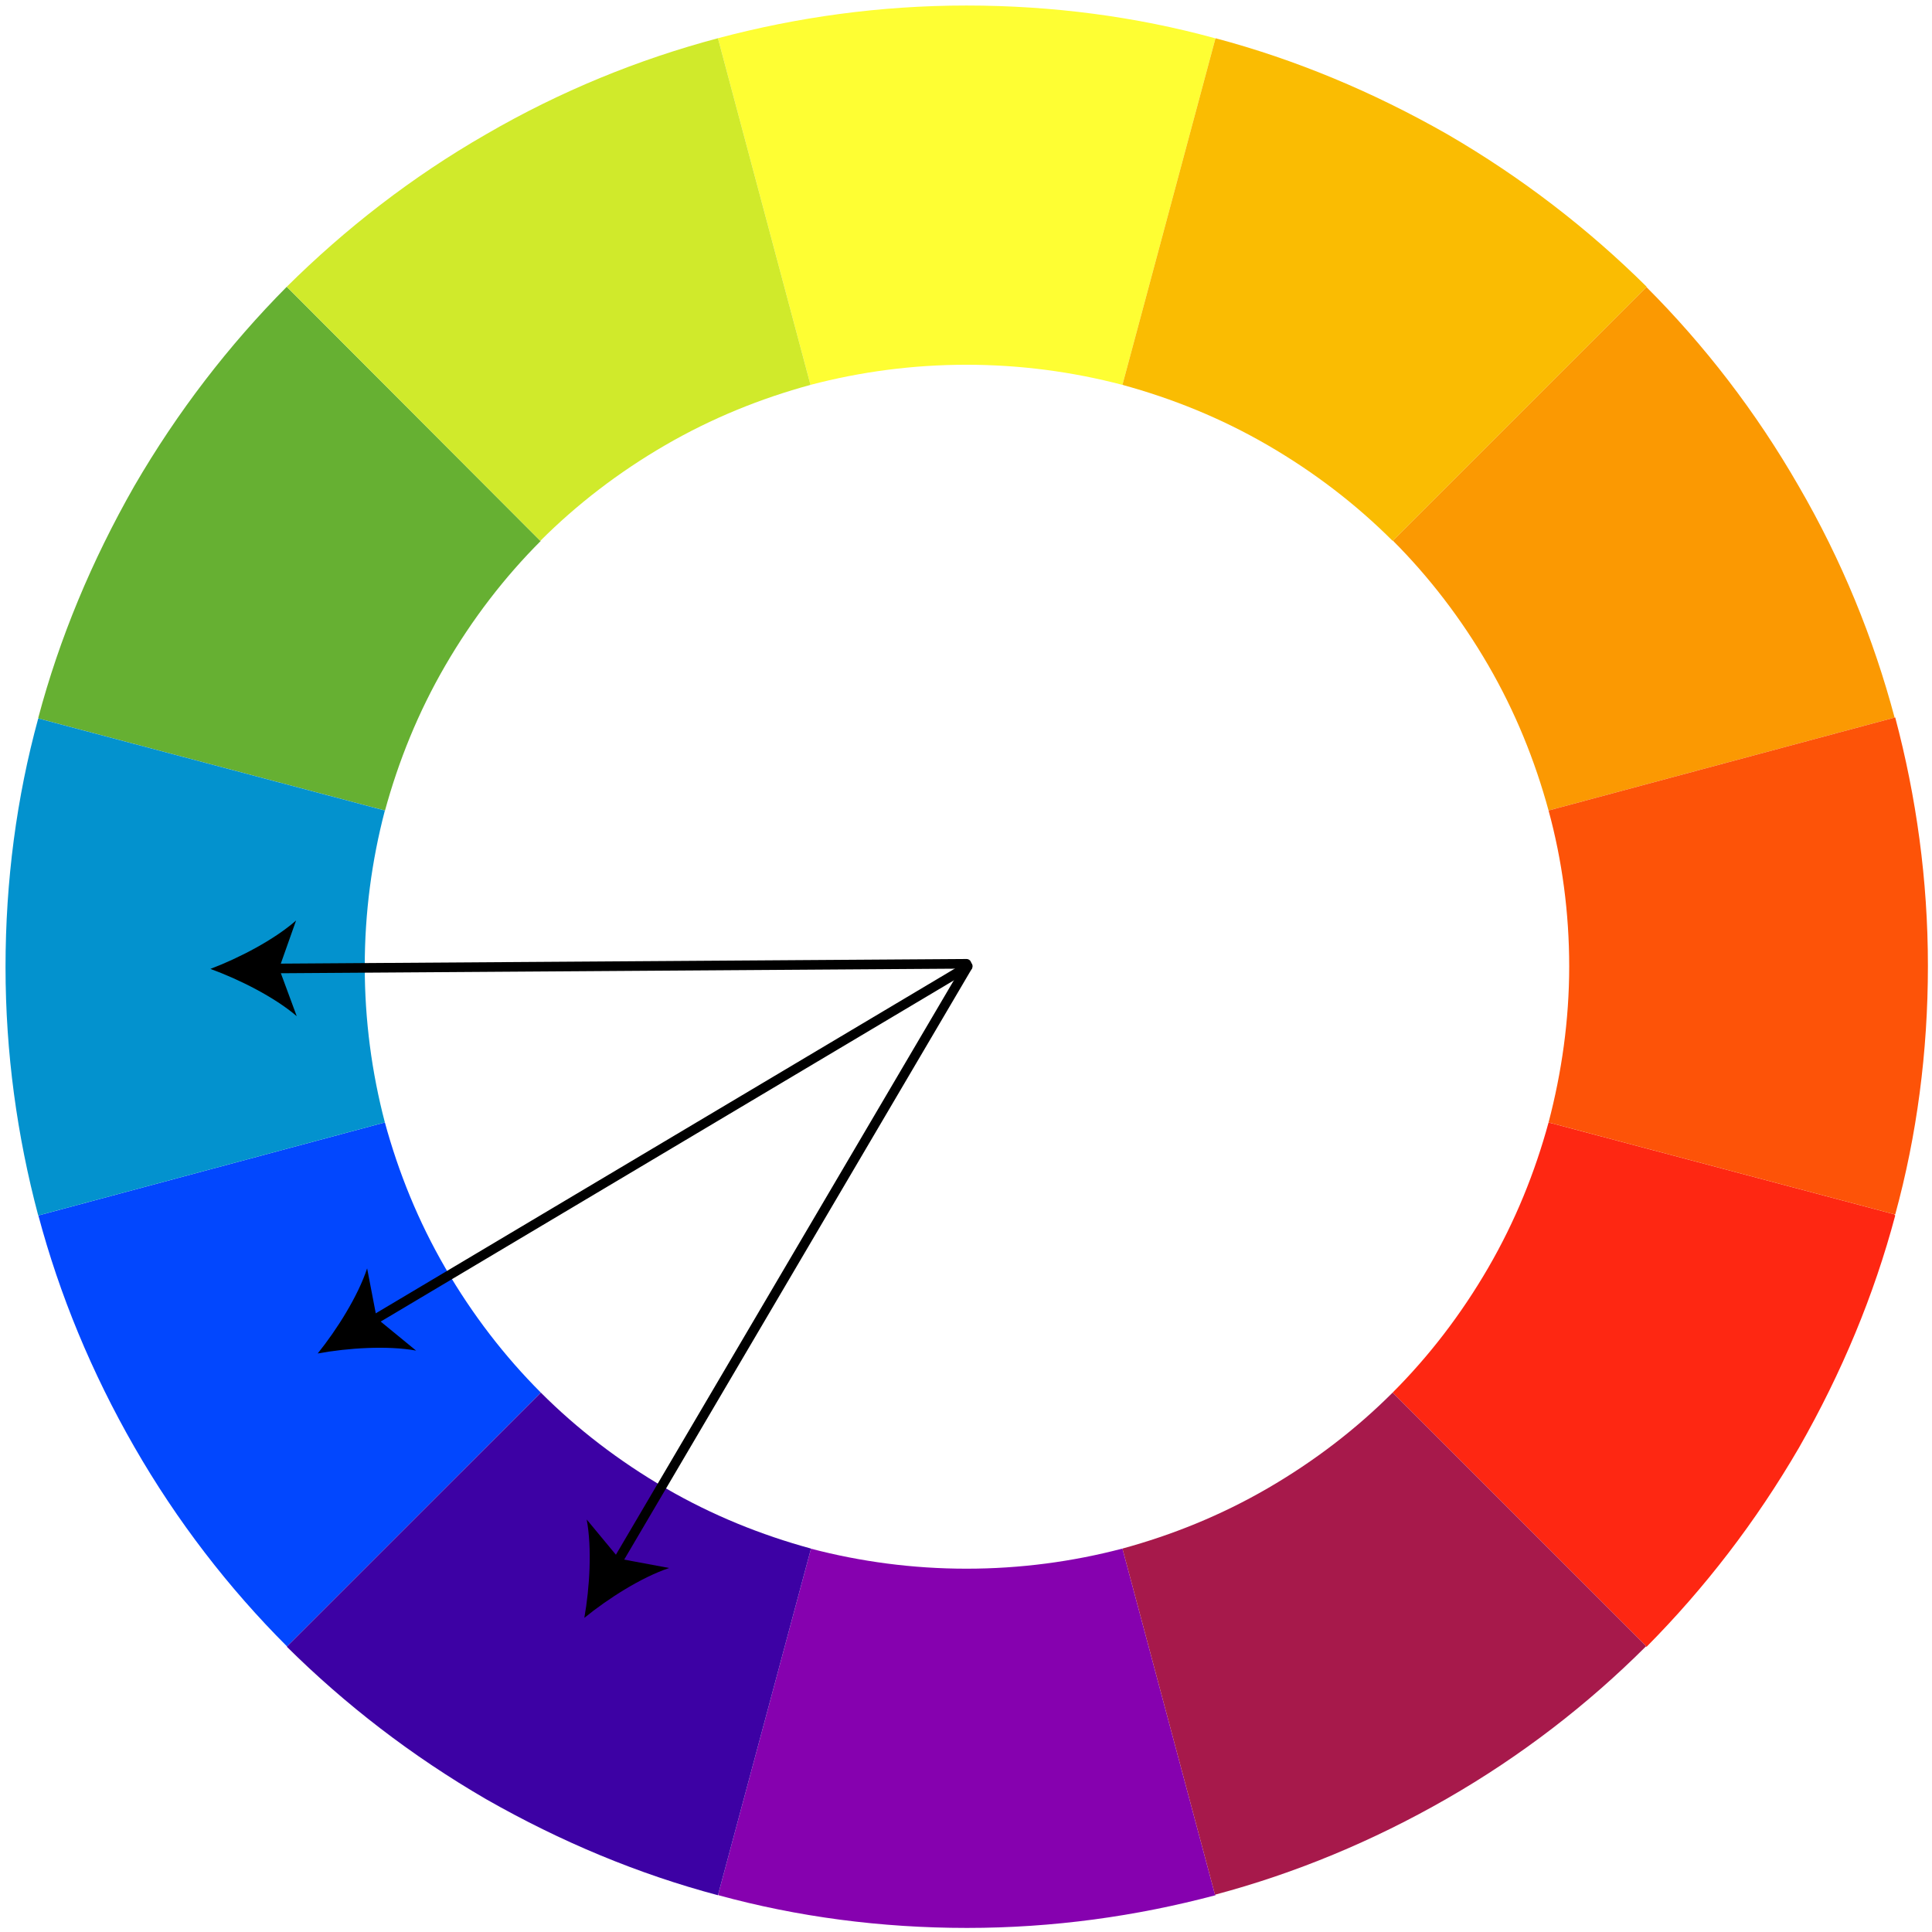 <?xml version="1.0" encoding="utf-8"?>
<!-- Generator: Adobe Illustrator 16.0.4, SVG Export Plug-In . SVG Version: 6.00 Build 0)  -->
<!DOCTYPE svg PUBLIC "-//W3C//DTD SVG 1.1//EN" "http://www.w3.org/Graphics/SVG/1.1/DTD/svg11.dtd">
<svg version="1.1" id="Layer_1" xmlns="http://www.w3.org/2000/svg" xmlns:xlink="http://www.w3.org/1999/xlink" x="0px" y="0px"
	 width="402px" height="402px" viewBox="-10 -10 402 402" enable-background="new -10 -10 402 402" xml:space="preserve">
<g>
	<path fill="none" d="M279.817,102.483l-0.052,0.051c-7.538-7.538-16.227-14.237-25.962-19.89s-19.89-9.735-30.254-12.562
		c-10.361-2.722-21.251-4.187-32.452-4.187s-22.088,1.465-32.452,4.187c-10.364,2.827-20.518,6.91-30.253,12.562
		c-9.699,5.631-18.358,12.304-25.875,19.806l0.018,0.084c-7.538,7.537-14.237,16.226-19.89,25.961s-9.735,19.89-12.562,30.254
		l-0.028,0.009c-2.703,10.331-4.159,21.178-4.159,32.338c0,11.201,1.465,22.089,4.187,32.452
		c2.827,10.364,6.91,20.521,12.562,30.254s12.353,18.424,19.89,25.962c7.537,7.537,16.226,14.237,25.961,19.89
		c9.736,5.653,19.89,9.735,30.254,12.562l-0.007,0.024c10.334,2.706,21.188,4.162,32.354,4.162c11.201,0,22.089-1.462,32.452-4.187
		c10.364-2.827,20.521-6.909,30.254-12.562c9.735-5.652,18.424-12.353,25.962-19.89c7.537-7.538,14.237-16.227,19.89-25.962
		c5.653-9.735,9.735-19.89,12.562-30.254c2.723-10.361,4.293-21.251,4.293-32.452s-1.465-22.088-4.293-32.452
		c-2.827-10.364-6.909-20.518-12.562-30.253C294.016,118.678,287.331,110.008,279.817,102.483z"/>
	<path fill="#FEFE33" d="M191.098,65.895c11.201,0,22.089,1.465,32.452,4.187l19.321-71.961l-0.06-0.166
		c-16.436-4.502-33.812-6.805-51.714-6.805s-35.174,2.407-51.714,6.805l19.262,72.127C169.009,67.36,179.896,65.895,191.098,65.895z
		"/>
	<path fill="#8601AF" d="M223.55,312.218c-10.361,2.725-21.251,4.187-32.452,4.187c-11.167,0-22.02-1.456-32.354-4.162
		l-19.312,71.925l0.057,0.179c16.436,4.501,33.813,6.805,51.714,6.805c17.901,0,35.173-2.408,51.713-6.805l0.045-0.15
		c-0.049,0.016-0.102,0.029-0.15,0.043L223.55,312.218z"/>
	<path fill="#66B032" d="M70.054,158.759l0.028-0.009c2.827-10.364,6.91-20.519,12.562-30.254s12.353-18.424,19.89-25.961
		l-0.018-0.084c-0.028,0.028-0.059,0.056-0.087,0.084L49.669,49.669C37.63,61.812,26.952,75.63,17.95,91.124
		c-8.898,15.598-15.599,31.719-19.995,48.26l0.114,0.135l72.013,19.127C70.072,158.683,70.063,158.722,70.054,158.759z"/>
	<path fill="#D0EA2B" d="M102.517,102.451c7.518-7.502,16.176-14.175,25.875-19.806c9.735-5.653,19.89-9.735,30.253-12.562
		L139.384-2.045c-16.541,4.396-32.767,10.992-48.26,19.995C75.63,26.848,61.812,37.63,49.669,49.669l52.761,52.866
		C102.458,102.507,102.488,102.479,102.517,102.451z"/>
	<path fill="#FE2712" d="M299.655,253.804c-5.652,9.735-12.353,18.424-19.89,25.962l52.761,52.761
		c-0.028,0.026-0.061,0.057-0.088,0.086l0.192,0.019c12.038-12.144,22.717-25.961,31.72-41.454
		c8.897-15.599,15.598-31.72,19.997-48.261l-0.207-0.264l-71.923-19.103C309.391,233.914,305.309,244.068,299.655,253.804z"/>
	<path fill="#A7194B" d="M279.766,279.766c-7.538,7.537-16.227,14.237-25.962,19.89c-9.735,5.653-19.89,9.735-30.254,12.562
		l19.262,72.022c0.051-0.014,0.101-0.027,0.151-0.043c16.488-4.394,32.663-11.08,48.107-19.951
		c15.46-8.876,29.349-19.631,41.37-31.634c0.028-0.029,0.06-0.06,0.088-0.086L279.766,279.766z"/>
	<path fill="#0247FE" d="M82.645,253.804c-5.653-9.735-9.735-19.89-12.562-30.254l-72.1,19.359
		c4.397,16.507,11.086,32.699,19.968,48.161c8.898,15.495,19.681,29.417,31.719,41.456l0.127-0.022l52.739-52.738
		C94.997,272.228,88.297,263.539,82.645,253.804z"/>
	<path fill="#0392CE" d="M65.895,191.098c0-11.16,1.456-22.008,4.159-32.338c0.009-0.038,0.018-0.076,0.028-0.114l-72.013-19.127
		l-0.114-0.03c-4.502,16.436-6.805,33.813-6.805,51.714c0,17.901,2.407,35.173,6.805,51.713l0.027-0.01l72.1-19.356
		C67.36,213.187,65.895,202.299,65.895,191.098z"/>
	<path fill="#FB9902" d="M299.655,128.392c5.653,9.735,9.735,19.89,12.562,30.253l72.002-19.333
		c-4.396-16.516-10.984-32.717-19.974-48.188c-8.887-15.472-19.651-29.375-31.668-41.402l-52.761,52.761
		C287.331,110.008,294.016,118.678,299.655,128.392z"/>
	<path fill="#FD5308" d="M391.15,190.993c0-17.901-2.408-35.174-6.805-51.714l-0.126,0.034l-72.002,19.333
		c2.826,10.364,4.293,21.251,4.293,32.452s-1.57,22.089-4.293,32.452l71.921,19.103l0.207,0.056
		C388.847,226.271,391.15,208.894,391.15,190.993z"/>
	<path fill="#3D01A4" d="M158.75,312.218c-10.364-2.827-20.519-6.909-30.254-12.562c-9.736-5.652-18.424-12.353-25.961-19.89
		l-52.739,52.738l-0.127,0.127c12.144,12.038,25.961,22.717,41.455,31.72c15.598,8.897,31.719,15.598,48.26,19.997l0.047-0.178
		l19.312-71.926L158.75,312.218z"/>
	<path fill="#FABC02" d="M253.804,82.645c9.735,5.653,18.424,12.353,25.962,19.89l0.052-0.051l52.761-52.761l0.053-0.053
		C320.487,37.63,306.67,26.952,291.177,17.95c-15.599-8.898-31.72-15.599-48.261-19.995l-0.045,0.166L223.55,70.082
		C233.914,72.909,244.068,76.992,253.804,82.645z"/>
</g>
<g>
	<g>
		
			<line fill="none" stroke="#000000" stroke-width="2" stroke-linecap="round" stroke-miterlimit="10" x1="191.294" y1="191.145" x2="66.963" y2="265.162"/>
		<g>
			<path d="M76.576,271.023l-8.188-6.711l-1.998-10.398c-1.891,5.764-6.303,12.771-10.283,17.709
				C62.342,270.477,70.605,269.935,76.576,271.023z"/>
		</g>
	</g>
</g>
<g>
	<g>
		
			<line fill="none" stroke="#000000" stroke-width="2" stroke-linecap="round" stroke-miterlimit="10" x1="191.366" y1="191.037" x2="117.991" y2="315.748"/>
		<g>
			<path d="M129.238,316.264l-10.406-1.944l-6.755-8.152c1.116,5.961,0.621,14.229-0.493,20.471
				C116.499,322.632,123.48,318.181,129.238,316.264z"/>
		</g>
	</g>
</g>
<g>
	<g>
		
			<line fill="none" stroke="#000000" stroke-width="2" stroke-linecap="round" stroke-miterlimit="10" x1="191.106" y1="190.543" x2="46.416" y2="191.521"/>
		<g>
			<path d="M51.741,201.44l-3.668-9.932l3.534-9.98c-4.546,4.017-11.896,7.83-17.827,10.076
				C39.741,193.77,47.143,197.482,51.741,201.44z"/>
		</g>
	</g>
</g>
</svg>
